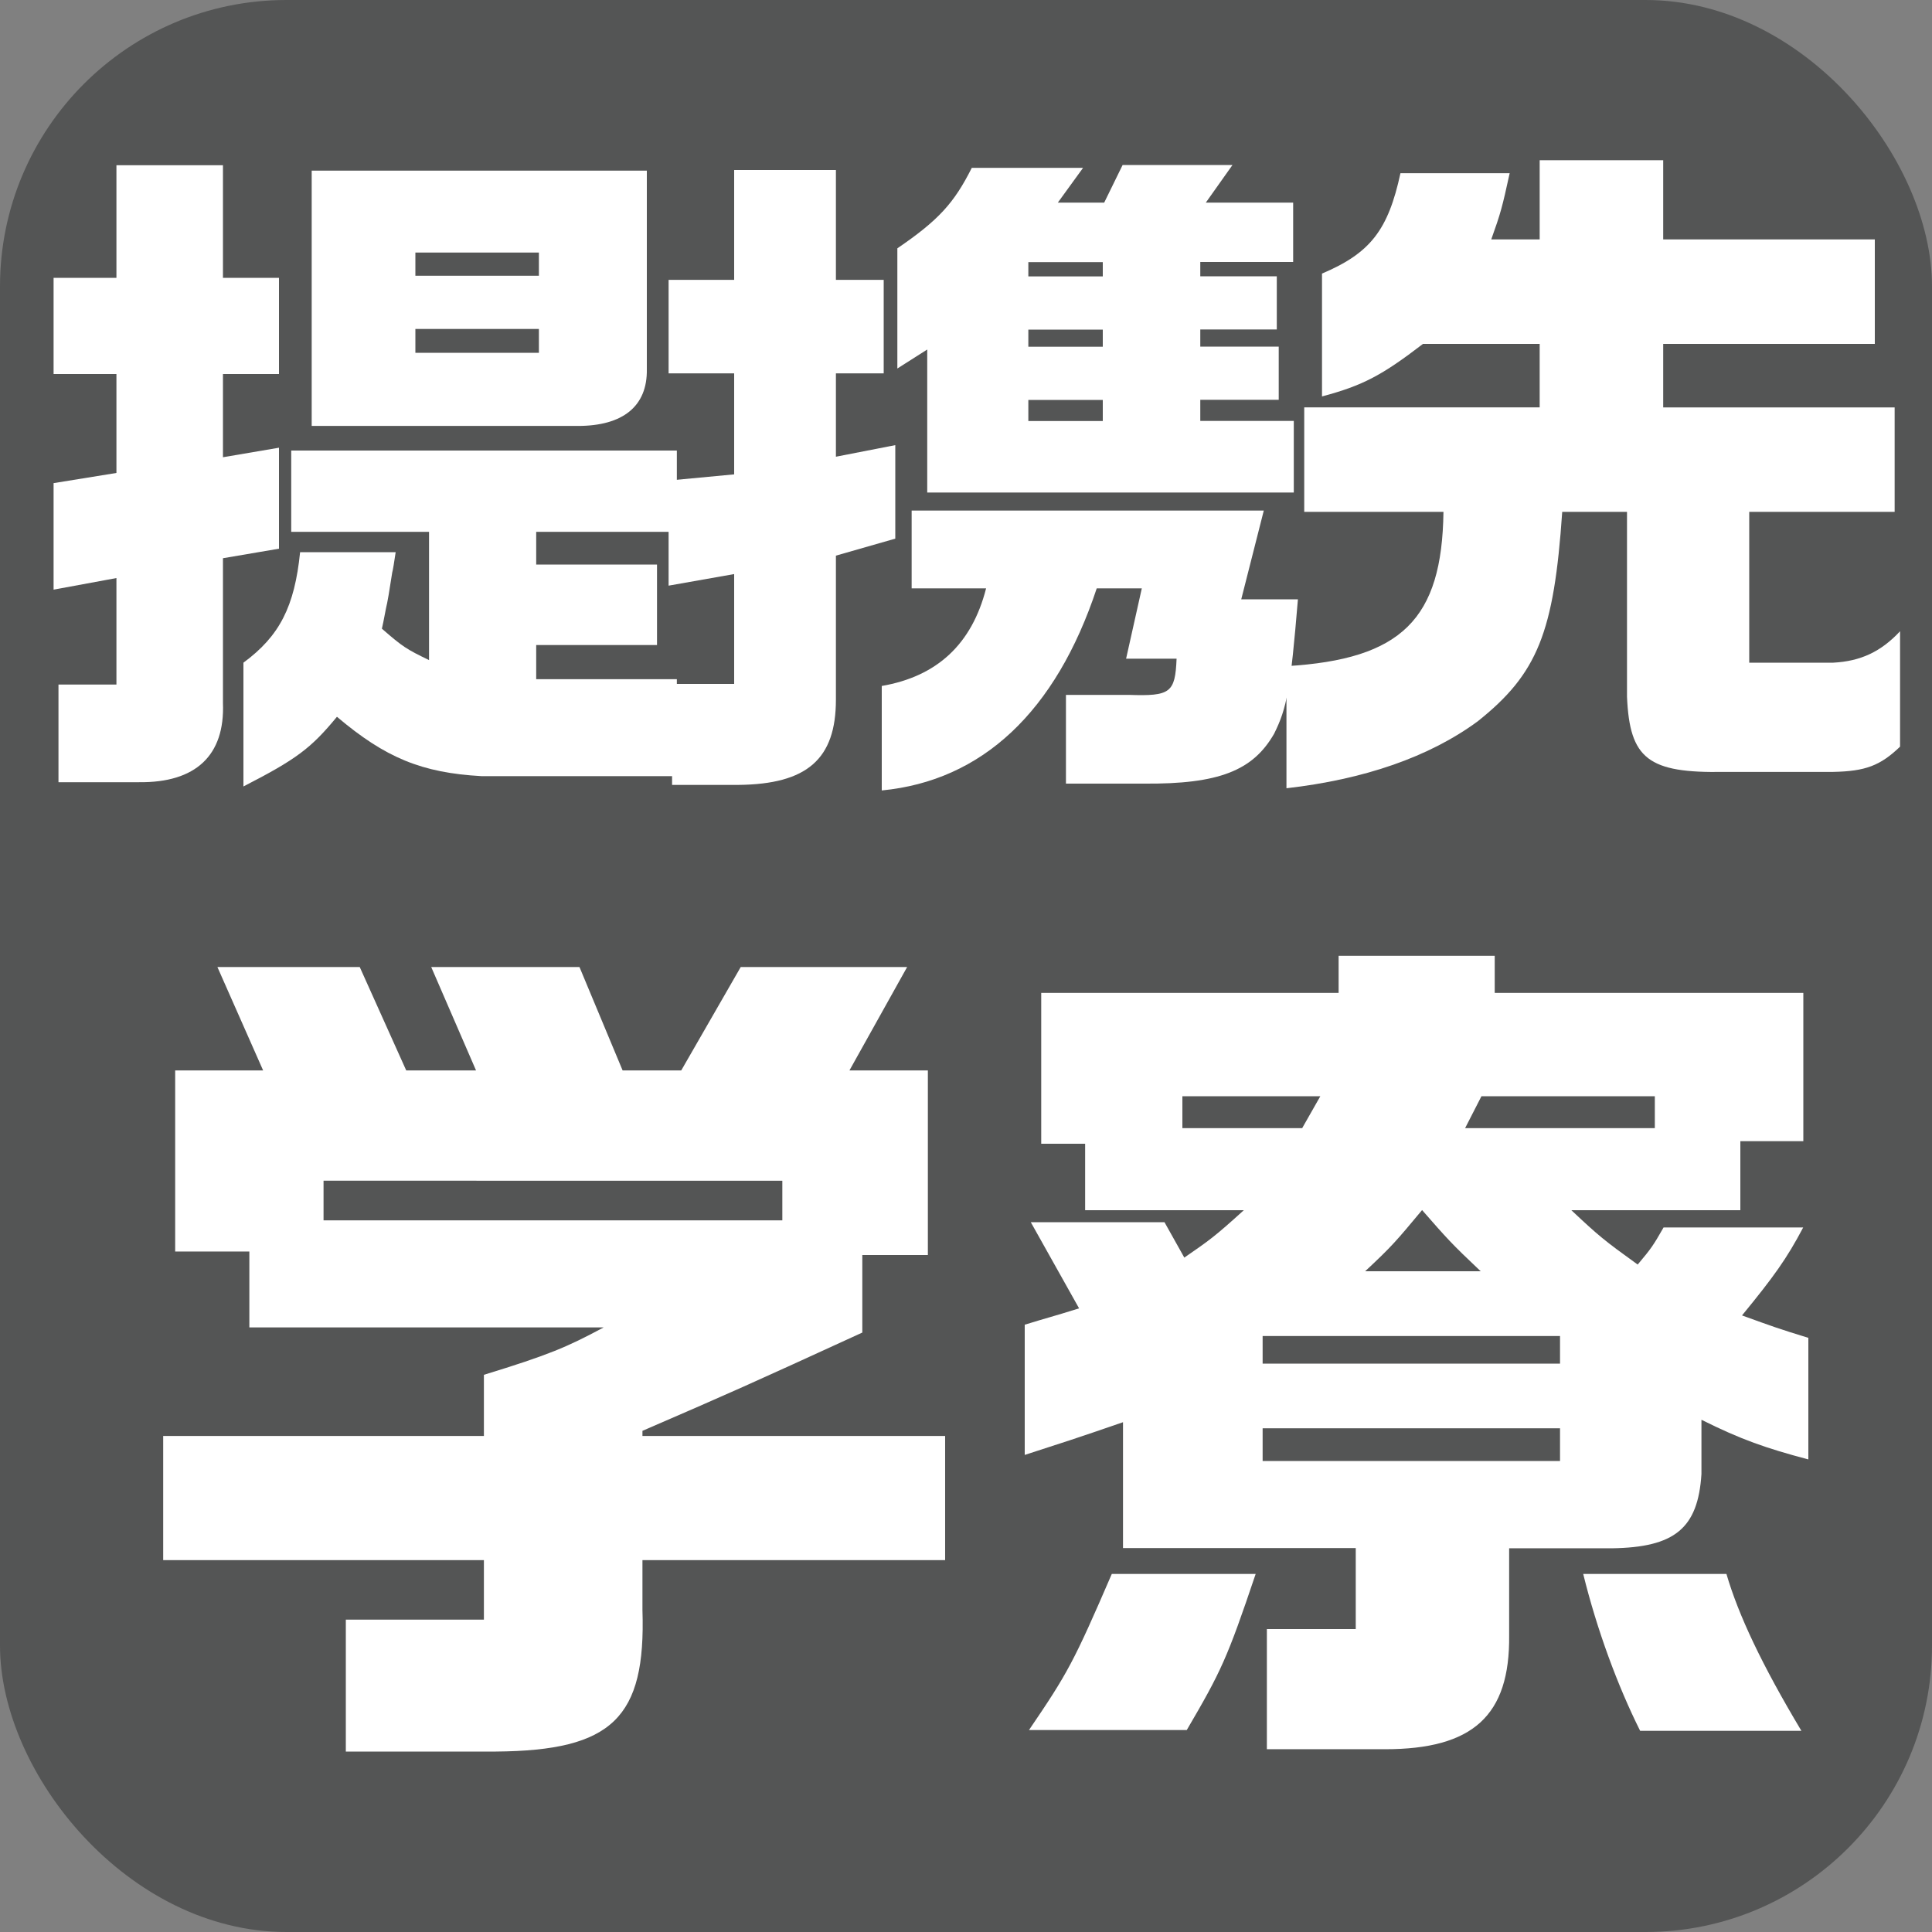 <?xml version="1.0" encoding="UTF-8"?>
<svg id="_レイヤー_23" data-name="レイヤー_23" xmlns="http://www.w3.org/2000/svg" viewBox="0 0 150 150">
  <rect x="0" y="0" width="150" height="150" fill="#808080" stroke="none"/>
  <defs>
    <style>
      .cls-1 {
        fill: #fff;
      }

      .cls-2 {
        fill: #545555;
      }
    </style>
  </defs>
  <rect class="cls-2" y="0" width="150" height="150" rx="22.24" ry="22.24"/>
  <g>
    <path class="cls-1" d="M4.54,53.15h4.5v-8.27l-4.88.9v-8.27l4.88-.79v-7.68h-4.88v-7.47h4.88v-8.74h8.27v8.74h4.35v7.47h-4.35v6.46l4.35-.74v7.84l-4.35.74v11.24c.16,4.08-2.12,6.2-6.52,6.15h-6.25v-7.58ZM18.9,51.45c2.81-2.07,3.97-4.35,4.4-8.58h7.42c-.11.74-.21,1.38-.27,1.59-.21,1.38-.37,2.33-.48,2.76-.05.21-.16.9-.32,1.59,1.64,1.43,1.91,1.59,3.66,2.44v-9.96h-10.7v-6.31h29.94v6.31h-10.92v2.54h9.38v6.25h-9.38v2.65h10.92v7.53h-15.16c-4.66-.26-7.47-1.43-11.23-4.61-2.01,2.44-3.13,3.29-7.26,5.41v-9.59ZM24.2,13.25h26.02v15.42c.05,2.86-1.85,4.4-5.35,4.4h-20.67V13.25ZM41.84,21.41v-1.8h-9.59v1.8h9.59ZM41.84,27.39v-1.85h-9.59v1.85h9.59Z"/>
    <path class="cls-1" d="M52.18,53.1h4.82v-8.53l-5.09.9v-8.16l5.09-.48v-7.84h-5.09v-7.26h5.09v-8.53h7.9v8.53h3.71v7.26h-3.71v6.47l4.61-.9v7.26l-4.61,1.32v11.18c0,4.61-2.23,6.57-7.58,6.62h-5.14v-7.84ZM68.45,53.26c4.29-.74,7-3.23,8.11-7.58h-5.78v-6.04h27.34l-1.75,6.89h4.4c-.58,7-.85,8.43-1.85,10.44-1.64,2.86-4.29,3.92-10.12,3.87h-6.04v-6.89h4.88c3.23.11,3.6-.16,3.71-2.81h-3.92l1.22-5.46h-3.5c-3.18,9.59-8.9,14.94-16.69,15.69v-8.11ZM72,27.13l-2.33,1.48v-9.33c3.18-2.17,4.4-3.5,5.78-6.25h8.64l-1.96,2.7h3.6l1.43-2.92h8.53l-2.07,2.92h6.78v4.61h-7.21v1.11h5.94v4.13h-5.94v1.33h6.09v4.13h-6.09v1.64h7.26v5.56h-28.46v-11.13ZM85.62,21.46v-1.11h-5.78v1.11h5.78ZM85.62,26.92v-1.33h-5.78v1.33h5.78ZM85.62,32.69v-1.64h-5.78v1.64h5.78Z"/>
    <path class="cls-1" d="M99.88,51.72c8.96-.53,12.08-3.66,12.19-11.98h-10.81v-8.11h18.28v-4.93h-9.06c-3.18,2.44-4.66,3.23-7.84,4.08v-9.54c3.76-1.59,5.14-3.39,6.09-7.79h8.48c-.58,2.65-.69,3.07-1.43,5.14h3.76v-6.15h9.59v6.15h16.43v8.11h-16.43v4.93h17.97v8.11h-11.29v11.71h6.52c2.12-.11,3.71-.85,5.19-2.44v8.96c-1.54,1.48-2.7,1.91-5.19,1.96h-8.43c-5.94.11-7.37-1.01-7.58-5.83v-14.36h-5.03c-.64,9.38-1.91,12.56-6.57,16.27-3.76,2.76-8.8,4.5-14.84,5.19v-9.49Z"/>
    <path class="cls-1" d="M26.86,125.75h10.71v-4.62H12.67v-9.64h24.9v-4.75c5.02-1.54,6.43-2.14,9.3-3.68h-27.51v-5.89h-5.76v-14.06h6.83l-3.55-8.03h11.05l3.61,8.03h5.42l-3.48-8.03h11.51l3.35,8.03h4.55l4.62-8.03h12.92l-4.48,8.03h6.09v14.33h-5.09v6.02c-8.9,4.08-10.11,4.62-17.07,7.63v.4h23.5v9.64h-23.5v3.88c.27,8.37-2.34,10.91-11.38,10.98h-11.65v-10.24ZM60.74,94.75v-3.08H25.12v3.08h35.61Z"/>
    <path class="cls-1" d="M98.36,126.48h6.9v-6.29h-18.07v-9.77c-3.88,1.34-4.55,1.54-7.63,2.54v-10.11c1.74-.54,2.08-.6,4.22-1.27l-3.75-6.69h10.38l1.54,2.75c1.94-1.34,2.34-1.61,4.62-3.68h-12.32v-5.16h-3.41v-11.71h23.09v-2.88h12.12v2.88h23.96v11.51h-4.89v5.36h-13.12c2.14,2.01,2.54,2.34,5.15,4.22,1.07-1.27,1.2-1.47,2.01-2.88h10.84c-1.27,2.41-2.28,3.82-4.75,6.83,2.41.87,2.74,1,5.15,1.74v9.44c-3.28-.87-5.22-1.54-8.3-3.08v4.22c-.27,4.22-2.08,5.69-6.96,5.76h-7.97v6.76c.07,6.23-2.81,8.84-9.64,8.84h-9.17v-9.3ZM86.31,122.2h11.18c-2.21,6.56-2.68,7.56-5.35,12.12h-12.25c3.01-4.42,3.48-5.29,6.43-12.12ZM101.1,87.59l1.41-2.48h-10.71v2.48h9.3ZM121.12,105.87v-2.14h-23.09v2.14h23.09ZM121.12,113.43v-2.54h-23.09v2.54h23.09ZM114.96,98.7c-2.34-2.21-2.61-2.54-4.55-4.75-2.01,2.41-2.34,2.81-4.42,4.75h8.97ZM128.48,87.59v-2.48h-13.46l-1.27,2.48h14.73ZM122.93,122.2h11.11c.94,3.21,2.74,7.03,5.82,12.18h-12.52c-1.74-3.48-3.35-7.83-4.42-12.18Z"/>
  </g>
</svg>